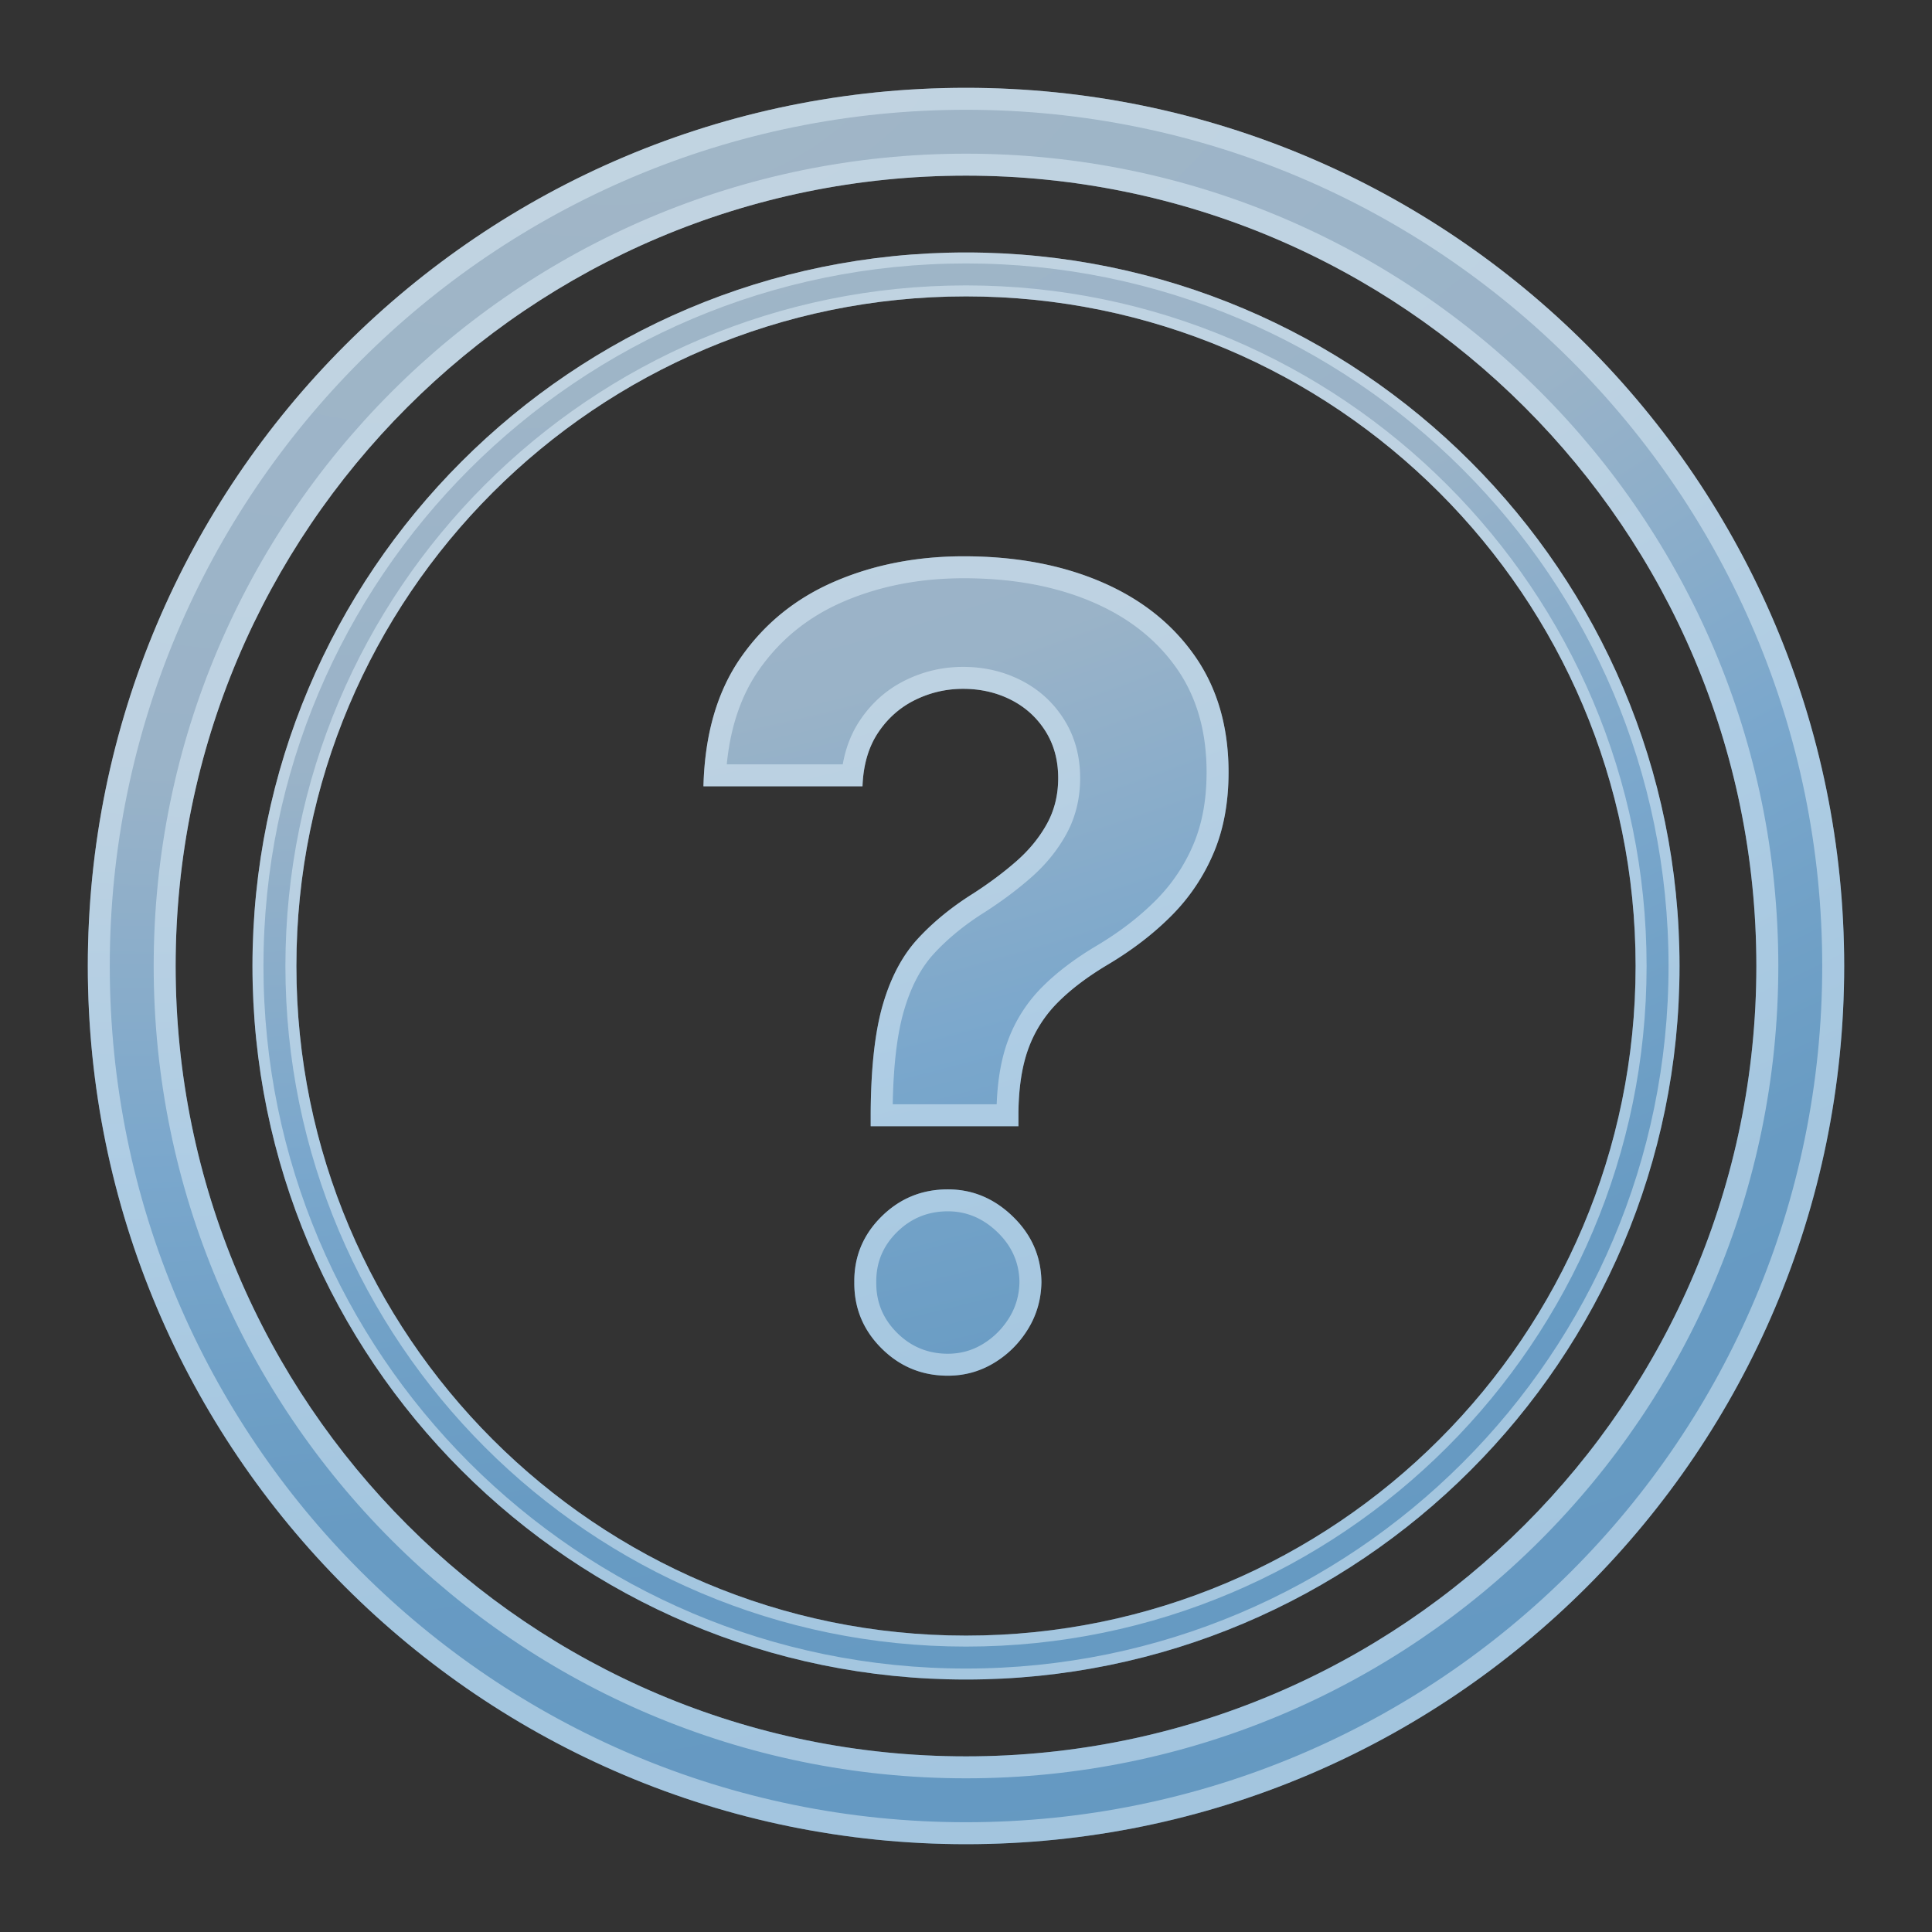 <svg viewBox="0 0 352 352" xmlns="http://www.w3.org/2000/svg" xml:space="preserve" fill-rule="evenodd" clip-rule="evenodd" stroke-linejoin="round" stroke-miterlimit="2"><rect x="0" y="0" width="352" height="352" fill="#333333" stroke="none"/><path fill="none" d="M0 0h352v352H0z"/><path d="M176 16c88.306 0 160 71.694 160 160s-71.694 160-160 160S16 264.306 16 176 87.694 16 176 16Zm0 16c79.476 0 144 64.524 144 144s-64.524 144-144 144S32 255.476 32 176 96.524 32 176 32Z" fill="url(#a)"/><path d="M176 16c88.306 0 160 71.694 160 160s-71.694 160-160 160S16 264.306 16 176 87.694 16 176 16Zm0 4c86.099 0 156 69.901 156 156s-69.901 156-156 156S20 262.099 20 176 89.901 20 176 20Zm0 8C94.317 28 28 94.317 28 176s66.317 148 148 148 148-66.317 148-148S257.683 28 176 28Zm0 4c79.476 0 144 64.524 144 144s-64.524 144-144 144S32 255.476 32 176 96.524 32 176 32Z" fill="#e3f2fd" fill-opacity=".5"/><path d="M176 46c71.749 0 130 58.251 130 130s-58.251 130-130 130S46 247.749 46 176 104.251 46 176 46Zm0 8c67.334 0 122 54.666 122 122s-54.666 122-122 122S54 243.334 54 176 108.666 54 176 54Z" fill="url(#b)"/><path d="M176 46c71.749 0 130 58.251 130 130s-58.251 130-130 130S46 247.749 46 176 104.251 46 176 46Zm0 2c70.645 0 128 57.355 128 128 0 70.645-57.355 128-128 128-70.645 0-128-57.355-128-128 0-70.645 57.355-128 128-128Zm0 4c-68.437 0-124 55.563-124 124s55.563 124 124 124 124-55.563 124-124S244.437 52 176 52Zm0 2c67.334 0 122 54.666 122 122s-54.666 122-122 122S54 243.334 54 176 108.666 54 176 54Z" fill="#e3f2fd" fill-opacity=".5"/><path d="M158.635 205.19v-2.414c.047-8.286.793-14.892 2.237-19.816 1.444-4.924 3.563-8.901 6.357-11.932 2.793-3.03 6.155-5.776 10.085-8.238 2.936-1.894 5.563-3.859 7.883-5.895 2.321-2.036 4.167-4.297 5.54-6.783 1.373-2.486 2.06-5.267 2.06-8.345 0-3.267-.781-6.132-2.344-8.594-1.562-2.462-3.658-4.356-6.285-5.682-2.628-1.325-5.528-1.988-8.701-1.988-3.077 0-5.989.675-8.735 2.024-2.747 1.349-4.996 3.338-6.748 5.966-1.752 2.628-2.698 5.883-2.841 9.766h-28.977c.237-9.47 2.51-17.295 6.818-23.473 4.309-6.179 10.015-10.796 17.117-13.85 7.102-3.054 14.938-4.581 23.508-4.581 9.423 0 17.756 1.551 25 4.652 7.245 3.101 12.927 7.588 17.046 13.459 4.119 5.871 6.179 12.95 6.179 21.236 0 5.539-.912 10.452-2.735 14.737a35.937 35.937 0 0 1-7.635 11.364c-3.267 3.29-7.125 6.261-11.576 8.913-3.741 2.225-6.807 4.545-9.198 6.96a23.01 23.01 0 0 0-5.326 8.381c-1.16 3.172-1.764 7.078-1.811 11.719v2.414h-26.918Zm14.062 45.455c-4.734 0-8.771-1.669-12.109-5.007-3.338-3.338-4.983-7.351-4.936-12.039-.047-4.64 1.598-8.617 4.936-11.931 3.338-3.315 7.375-4.972 12.109-4.972 4.499 0 8.452 1.657 11.861 4.972 3.409 3.314 5.138 7.291 5.185 11.931-.047 3.125-.864 5.978-2.45 8.559-1.587 2.58-3.658 4.64-6.215 6.179-2.557 1.538-5.35 2.308-8.381 2.308Z" fill="url(#c)" fill-rule="nonzero"/><path d="M172.697 250.645c-4.734 0-8.771-1.669-12.109-5.007-3.338-3.338-4.983-7.351-4.936-12.039-.047-4.64 1.598-8.617 4.936-11.931 3.338-3.315 7.375-4.972 12.109-4.972 4.499 0 8.452 1.657 11.861 4.972 3.409 3.314 5.138 7.291 5.185 11.931-.047 3.125-.864 5.978-2.45 8.559-1.587 2.58-3.658 4.64-6.215 6.179-2.557 1.538-5.35 2.308-8.381 2.308Zm0-4c-3.628 0-6.722-1.277-9.281-3.836-2.543-2.543-3.8-5.598-3.764-9.169v-.041c-.036-3.562 1.221-6.577 3.754-9.093 2.561-2.542 5.659-3.81 9.291-3.81 3.446 0 6.461 1.301 9.073 3.84 2.586 2.514 3.919 5.521 3.972 9.034-.044 2.382-.657 4.541-1.857 6.493-1.244 2.023-2.865 3.64-4.869 4.846-1.928 1.16-4.034 1.736-6.319 1.736Zm-14.062-41.455v-2.414c.047-8.286.793-14.892 2.237-19.816 1.444-4.924 3.563-8.901 6.357-11.932 2.793-3.03 6.155-5.776 10.085-8.238 2.936-1.894 5.563-3.859 7.883-5.895 2.321-2.036 4.167-4.297 5.54-6.783 1.373-2.486 2.06-5.267 2.06-8.345 0-3.267-.781-6.132-2.344-8.594-1.562-2.462-3.658-4.356-6.285-5.682-2.628-1.325-5.528-1.988-8.701-1.988-3.077 0-5.989.675-8.735 2.024-2.747 1.349-4.996 3.338-6.748 5.966-1.752 2.628-2.698 5.883-2.841 9.766h-28.977c.237-9.47 2.51-17.295 6.818-23.473 4.309-6.179 10.015-10.796 17.117-13.85 7.102-3.054 14.938-4.581 23.508-4.581 9.423 0 17.756 1.551 25 4.652 7.245 3.101 12.927 7.588 17.046 13.459 4.119 5.871 6.179 12.95 6.179 21.236 0 5.539-.912 10.452-2.735 14.737a35.937 35.937 0 0 1-7.635 11.364c-3.267 3.29-7.125 6.261-11.576 8.913-3.741 2.225-6.807 4.545-9.198 6.96a23.01 23.01 0 0 0-5.326 8.381c-1.16 3.172-1.764 7.078-1.811 11.719v2.414h-26.918Zm22.956-4h-18.937c.122-7.075.788-12.778 2.057-17.104 1.249-4.261 3.041-7.724 5.459-10.346 2.565-2.784 5.658-5.299 9.268-7.561l.022-.014c3.134-2.021 5.917-4.106 8.376-6.264 2.685-2.356 4.814-4.978 6.403-7.855 1.692-3.063 2.558-6.486 2.558-10.279 0-4.086-1.013-7.658-2.967-10.737-1.954-3.08-4.573-5.451-7.861-7.11-3.173-1.601-6.671-2.417-10.502-2.417-3.699 0-7.199.812-10.5 2.434-3.38 1.661-6.154 4.102-8.311 7.337-1.518 2.278-2.57 4.935-3.11 7.985h-21.132c.667-6.769 2.588-12.506 5.851-17.186 3.88-5.563 9.022-9.713 15.416-12.462 6.624-2.849 13.936-4.256 21.928-4.256 8.827 0 16.64 1.424 23.426 4.329 6.514 2.789 11.641 6.8 15.345 12.079 3.671 5.232 5.454 11.555 5.454 18.939 0 4.949-.787 9.343-2.415 13.171a31.994 31.994 0 0 1-6.793 10.111c-3.043 3.065-6.641 5.826-10.785 8.296-4.067 2.419-7.392 4.955-9.993 7.582a26.958 26.958 0 0 0-6.241 9.821c-1.162 3.177-1.852 7.01-2.016 11.507Z" fill="#e3f2fd" fill-opacity=".5"/><defs><radialGradient id="a" cx="0" cy="0" r="1" gradientUnits="userSpaceOnUse" gradientTransform="matrix(92.404 329.559 -648.634 181.868 128.166 16)"><stop offset="0" stop-color="#a1b6c7"/><stop offset=".33" stop-color="#9ab3c8"/><stop offset=".53" stop-color="#7aa7cc"/><stop offset=".62" stop-color="#71a1c7"/><stop offset=".72" stop-color="#689bc3"/><stop offset="1" stop-color="#6498c1"/></radialGradient><radialGradient id="b" cx="0" cy="0" r="1" gradientUnits="userSpaceOnUse" gradientTransform="matrix(92.404 329.559 -648.634 181.868 128.166 16)"><stop offset="0" stop-color="#a1b6c7"/><stop offset=".33" stop-color="#9ab3c8"/><stop offset=".53" stop-color="#7aa7cc"/><stop offset=".62" stop-color="#71a1c7"/><stop offset=".72" stop-color="#689bc3"/><stop offset="1" stop-color="#6498c1"/></radialGradient><radialGradient id="c" cx="0" cy="0" r="1" gradientUnits="userSpaceOnUse" gradientTransform="matrix(92.404 329.559 -648.634 181.868 128.166 16)"><stop offset="0" stop-color="#a1b6c7"/><stop offset=".33" stop-color="#9ab3c8"/><stop offset=".53" stop-color="#7aa7cc"/><stop offset=".62" stop-color="#71a1c7"/><stop offset=".72" stop-color="#689bc3"/><stop offset="1" stop-color="#6498c1"/></radialGradient></defs></svg>